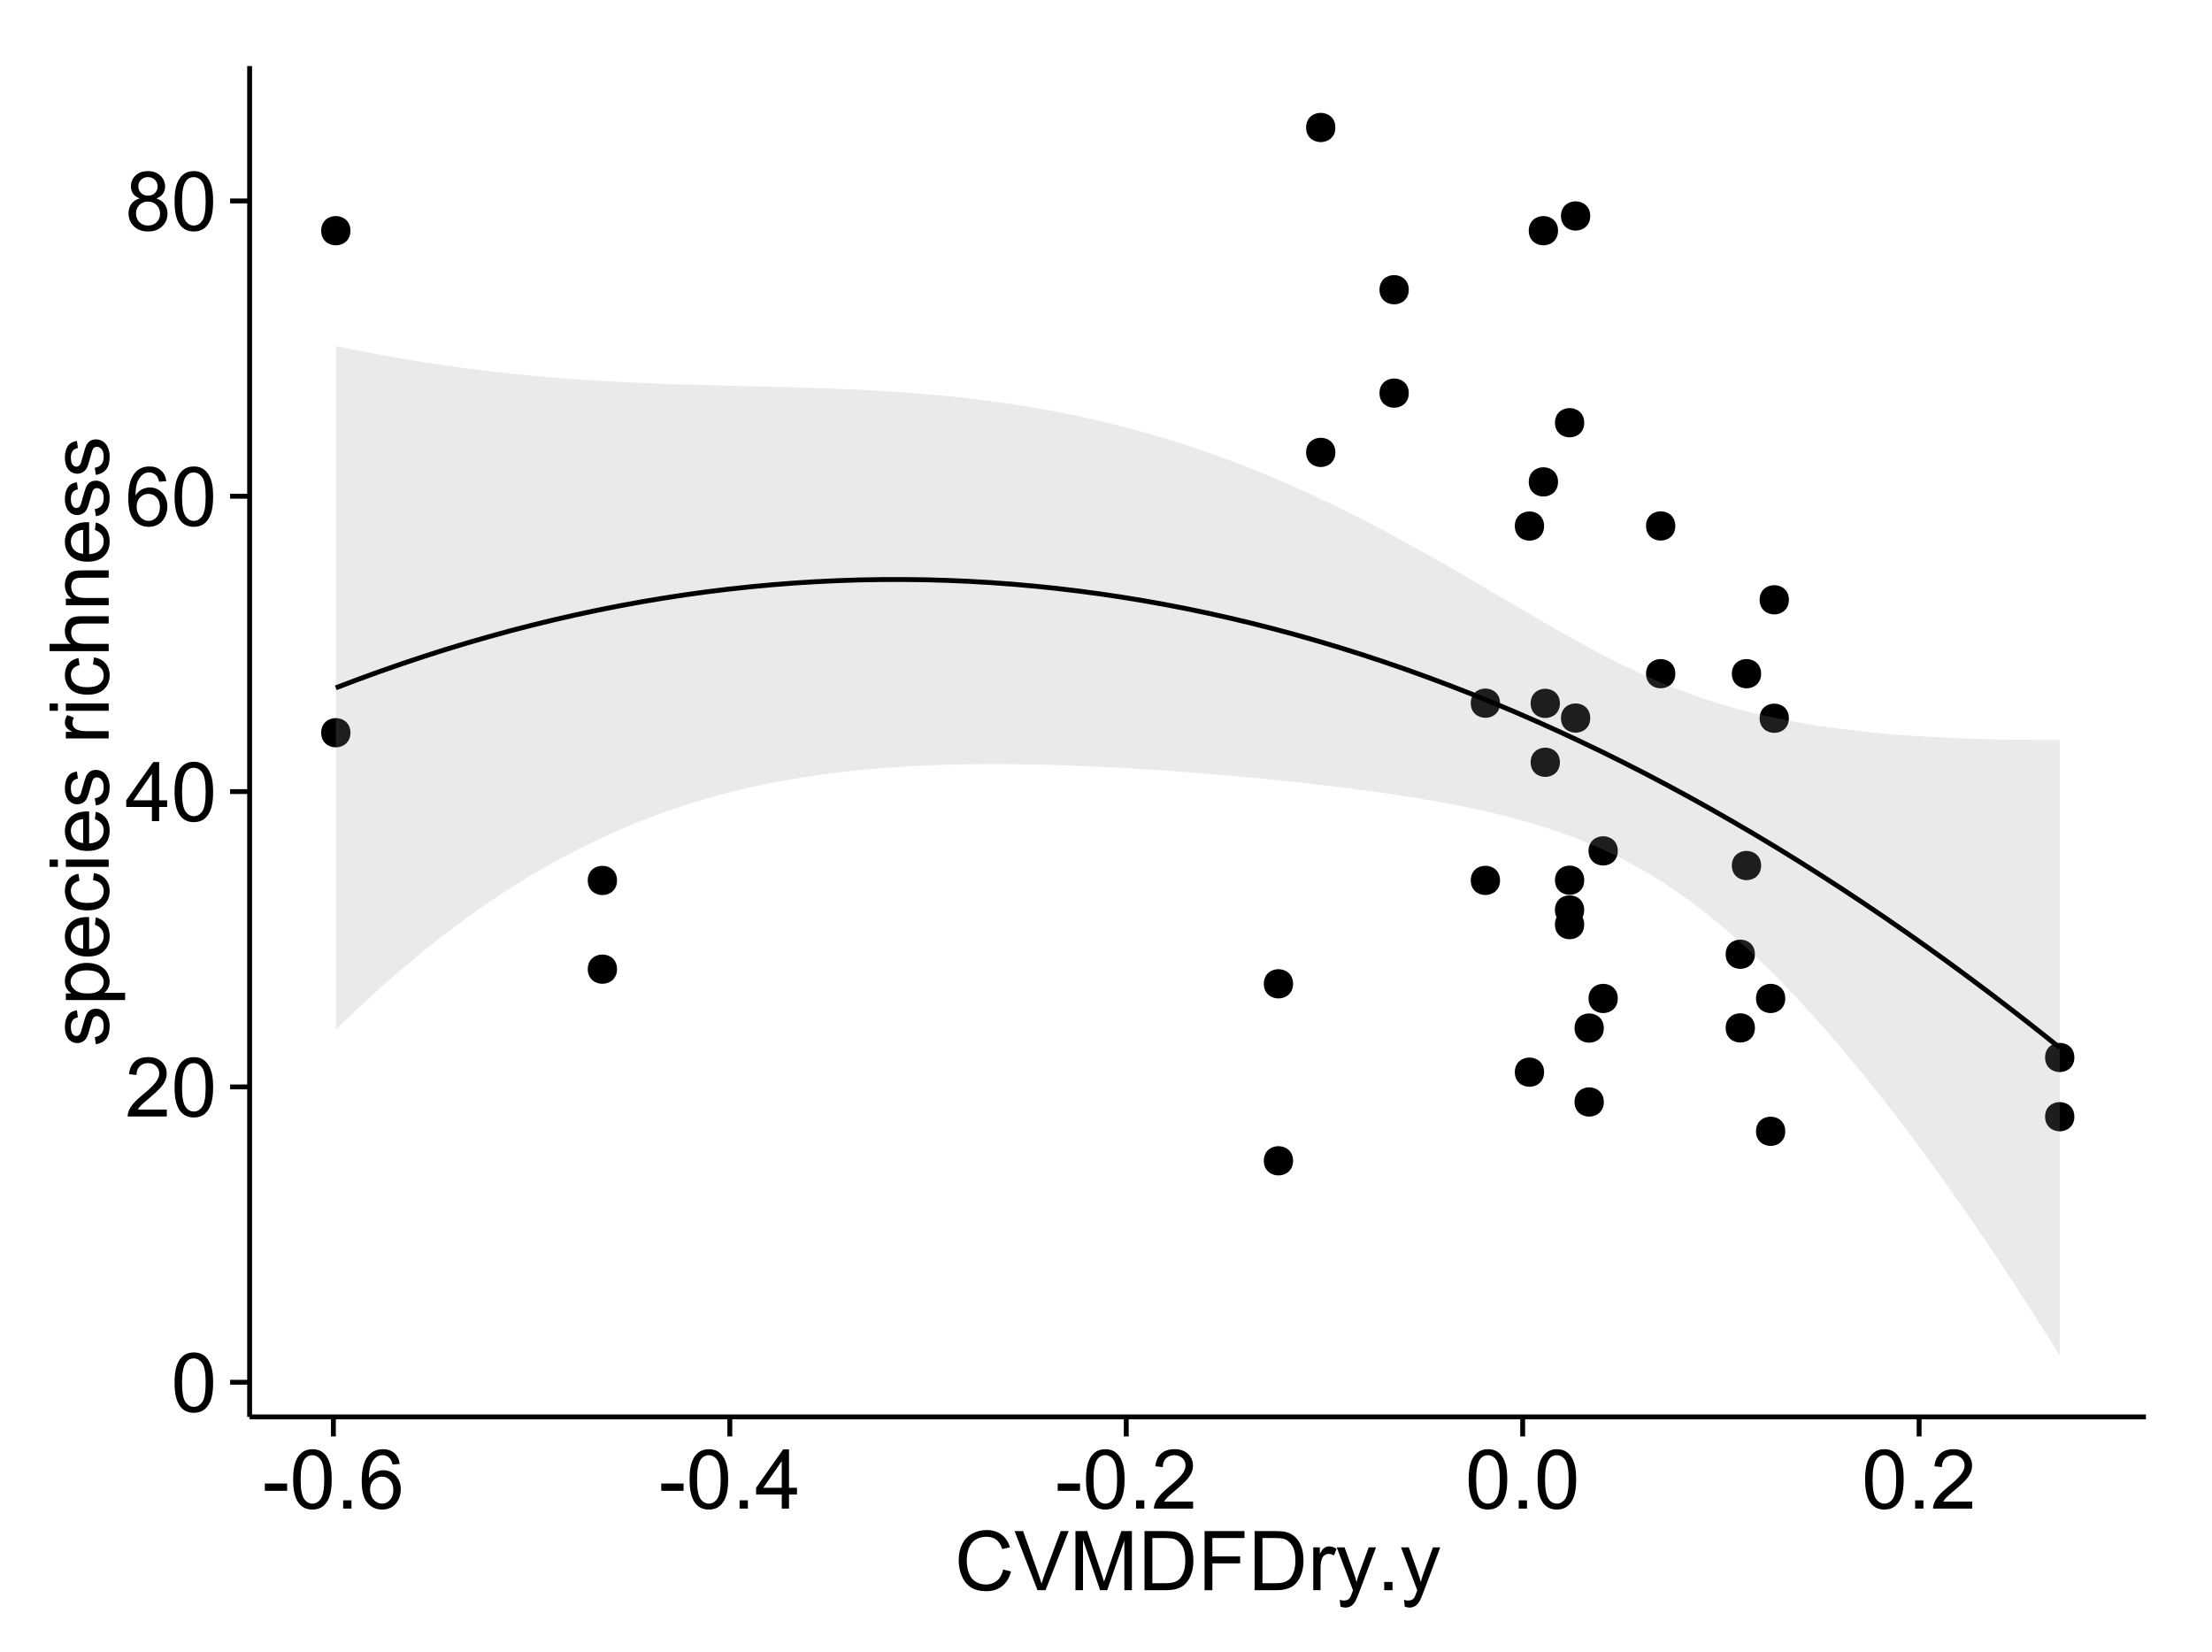 <?xml version="1.0" encoding="UTF-8"?>
<svg xmlns="http://www.w3.org/2000/svg" xmlns:xlink="http://www.w3.org/1999/xlink" width="482pt" height="360pt" viewBox="0 0 482 360" version="1.1">
<defs>
<g>
<symbol overflow="visible" id="glyph0-0">
<path style="stroke:none;" d="M 0.746 -6.355 C 0.742 -7.875 0.898 -9.102 1.215 -10.031 C 1.527 -10.961 1.996 -11.676 2.613 -12.18 C 3.23 -12.684 4.008 -12.938 4.949 -12.938 C 5.637 -12.938 6.242 -12.797 6.766 -12.52 C 7.285 -12.238 7.715 -11.836 8.059 -11.316 C 8.395 -10.789 8.664 -10.152 8.859 -9.398 C 9.051 -8.645 9.145 -7.629 9.148 -6.355 C 9.145 -4.84 8.992 -3.617 8.684 -2.691 C 8.371 -1.762 7.906 -1.047 7.289 -0.539 C 6.672 -0.035 5.891 0.215 4.949 0.219 C 3.703 0.215 2.727 -0.227 2.023 -1.117 C 1.168 -2.188 0.742 -3.934 0.746 -6.355 Z M 2.375 -6.355 C 2.371 -4.234 2.621 -2.824 3.117 -2.129 C 3.609 -1.426 4.219 -1.078 4.949 -1.082 C 5.672 -1.078 6.281 -1.43 6.781 -2.137 C 7.273 -2.836 7.523 -4.242 7.523 -6.355 C 7.523 -8.473 7.273 -9.883 6.781 -10.582 C 6.281 -11.277 5.664 -11.625 4.93 -11.629 C 4.199 -11.625 3.621 -11.316 3.191 -10.703 C 2.645 -9.918 2.371 -8.469 2.375 -6.355 Z M 2.375 -6.355 "/>
</symbol>
<symbol overflow="visible" id="glyph0-1">
<path style="stroke:none;" d="M 9.062 -1.52 L 9.062 0 L 0.547 0 C 0.531 -0.379 0.594 -0.742 0.73 -1.098 C 0.945 -1.676 1.293 -2.25 1.77 -2.812 C 2.246 -3.375 2.934 -4.023 3.84 -4.766 C 5.238 -5.906 6.188 -6.816 6.68 -7.492 C 7.172 -8.16 7.418 -8.793 7.418 -9.395 C 7.418 -10.02 7.191 -10.551 6.746 -10.98 C 6.293 -11.41 5.711 -11.625 4.992 -11.629 C 4.23 -11.625 3.621 -11.395 3.164 -10.941 C 2.703 -10.48 2.469 -9.848 2.469 -9.043 L 0.844 -9.211 C 0.953 -10.422 1.371 -11.344 2.102 -11.984 C 2.824 -12.617 3.801 -12.938 5.027 -12.938 C 6.262 -12.938 7.238 -12.594 7.961 -11.91 C 8.68 -11.223 9.039 -10.371 9.043 -9.359 C 9.039 -8.84 8.934 -8.336 8.727 -7.84 C 8.512 -7.34 8.164 -6.812 7.676 -6.266 C 7.188 -5.711 6.375 -4.957 5.238 -4 C 4.285 -3.199 3.676 -2.66 3.41 -2.379 C 3.141 -2.094 2.918 -1.805 2.742 -1.52 Z M 9.062 -1.52 "/>
</symbol>
<symbol overflow="visible" id="glyph0-2">
<path style="stroke:none;" d="M 5.82 0 L 5.82 -3.086 L 0.227 -3.086 L 0.227 -4.535 L 6.109 -12.883 L 7.398 -12.883 L 7.398 -4.535 L 9.141 -4.535 L 9.141 -3.086 L 7.398 -3.086 L 7.398 0 Z M 5.82 -4.535 L 5.82 -10.344 L 1.785 -4.535 Z M 5.82 -4.535 "/>
</symbol>
<symbol overflow="visible" id="glyph0-3">
<path style="stroke:none;" d="M 8.957 -9.73 L 7.383 -9.605 C 7.242 -10.223 7.043 -10.676 6.785 -10.961 C 6.355 -11.41 5.828 -11.637 5.203 -11.637 C 4.695 -11.637 4.25 -11.496 3.875 -11.215 C 3.375 -10.852 2.984 -10.32 2.695 -9.625 C 2.406 -8.926 2.258 -7.934 2.25 -6.645 C 2.629 -7.223 3.094 -7.652 3.645 -7.938 C 4.195 -8.215 4.773 -8.355 5.379 -8.359 C 6.434 -8.355 7.328 -7.969 8.07 -7.195 C 8.809 -6.418 9.18 -5.414 9.184 -4.184 C 9.18 -3.371 9.008 -2.617 8.66 -1.926 C 8.312 -1.23 7.832 -0.699 7.227 -0.332 C 6.613 0.035 5.922 0.215 5.148 0.219 C 3.828 0.215 2.754 -0.266 1.922 -1.234 C 1.09 -2.199 0.672 -3.797 0.676 -6.031 C 0.672 -8.516 1.133 -10.328 2.055 -11.461 C 2.855 -12.445 3.938 -12.938 5.301 -12.938 C 6.312 -12.938 7.141 -12.652 7.789 -12.086 C 8.434 -11.516 8.824 -10.73 8.957 -9.73 Z M 2.496 -4.176 C 2.496 -3.629 2.609 -3.105 2.844 -2.609 C 3.07 -2.109 3.395 -1.73 3.812 -1.473 C 4.227 -1.207 4.664 -1.078 5.125 -1.082 C 5.789 -1.078 6.363 -1.348 6.844 -1.891 C 7.324 -2.426 7.562 -3.156 7.566 -4.086 C 7.562 -4.973 7.328 -5.676 6.855 -6.191 C 6.379 -6.703 5.781 -6.961 5.062 -6.961 C 4.348 -6.961 3.738 -6.703 3.242 -6.191 C 2.742 -5.676 2.496 -5.004 2.496 -4.176 Z M 2.496 -4.176 "/>
</symbol>
<symbol overflow="visible" id="glyph0-4">
<path style="stroke:none;" d="M 3.18 -6.988 C 2.52 -7.227 2.035 -7.57 1.723 -8.016 C 1.406 -8.461 1.246 -8.992 1.25 -9.617 C 1.246 -10.551 1.582 -11.34 2.258 -11.98 C 2.93 -12.617 3.828 -12.938 4.949 -12.938 C 6.07 -12.938 6.977 -12.609 7.664 -11.957 C 8.348 -11.301 8.688 -10.504 8.691 -9.57 C 8.688 -8.969 8.531 -8.449 8.219 -8.012 C 7.902 -7.566 7.426 -7.227 6.793 -6.988 C 7.582 -6.727 8.184 -6.309 8.598 -5.738 C 9.008 -5.16 9.215 -4.477 9.219 -3.684 C 9.215 -2.578 8.828 -1.652 8.051 -0.906 C 7.27 -0.156 6.242 0.215 4.977 0.219 C 3.699 0.215 2.676 -0.156 1.898 -0.91 C 1.117 -1.66 0.727 -2.602 0.73 -3.727 C 0.727 -4.562 0.938 -5.262 1.367 -5.832 C 1.789 -6.395 2.395 -6.781 3.18 -6.988 Z M 2.867 -9.668 C 2.863 -9.059 3.059 -8.559 3.453 -8.172 C 3.844 -7.785 4.355 -7.594 4.984 -7.594 C 5.59 -7.594 6.09 -7.785 6.48 -8.168 C 6.871 -8.551 7.066 -9.02 7.066 -9.578 C 7.066 -10.156 6.863 -10.645 6.465 -11.043 C 6.059 -11.438 5.559 -11.637 4.965 -11.637 C 4.359 -11.637 3.859 -11.441 3.465 -11.055 C 3.062 -10.668 2.863 -10.207 2.867 -9.668 Z M 2.355 -3.719 C 2.355 -3.262 2.461 -2.824 2.676 -2.406 C 2.887 -1.98 3.203 -1.652 3.629 -1.426 C 4.047 -1.191 4.504 -1.078 4.992 -1.082 C 5.746 -1.078 6.367 -1.32 6.863 -1.809 C 7.352 -2.293 7.598 -2.91 7.602 -3.664 C 7.598 -4.422 7.344 -5.055 6.84 -5.555 C 6.332 -6.051 5.699 -6.297 4.938 -6.301 C 4.191 -6.297 3.574 -6.051 3.09 -5.562 C 2.598 -5.066 2.355 -4.453 2.355 -3.719 Z M 2.355 -3.719 "/>
</symbol>
<symbol overflow="visible" id="glyph0-5">
<path style="stroke:none;" d="M 0.57 -3.867 L 0.57 -5.457 L 5.43 -5.457 L 5.43 -3.867 Z M 0.57 -3.867 "/>
</symbol>
<symbol overflow="visible" id="glyph0-6">
<path style="stroke:none;" d="M 1.633 0 L 1.633 -1.801 L 3.438 -1.801 L 3.438 0 Z M 1.633 0 "/>
</symbol>
<symbol overflow="visible" id="glyph0-7">
<path style="stroke:none;" d="M 10.582 -4.516 L 12.289 -4.086 C 11.926 -2.68 11.281 -1.613 10.355 -0.883 C 9.426 -0.148 8.293 0.215 6.953 0.219 C 5.559 0.215 4.43 -0.062 3.562 -0.629 C 2.691 -1.191 2.027 -2.012 1.578 -3.086 C 1.121 -4.156 0.895 -5.309 0.898 -6.539 C 0.895 -7.879 1.152 -9.047 1.664 -10.047 C 2.176 -11.043 2.902 -11.801 3.852 -12.324 C 4.797 -12.84 5.84 -13.102 6.977 -13.105 C 8.266 -13.102 9.352 -12.773 10.23 -12.121 C 11.105 -11.461 11.715 -10.539 12.066 -9.352 L 10.391 -8.957 C 10.086 -9.891 9.652 -10.574 9.086 -11.004 C 8.516 -11.43 7.801 -11.641 6.945 -11.645 C 5.949 -11.641 5.121 -11.406 4.457 -10.934 C 3.789 -10.457 3.324 -9.816 3.059 -9.02 C 2.789 -8.215 2.652 -7.391 2.656 -6.547 C 2.652 -5.449 2.812 -4.496 3.133 -3.68 C 3.449 -2.859 3.945 -2.246 4.621 -1.844 C 5.293 -1.438 6.023 -1.234 6.812 -1.238 C 7.762 -1.234 8.57 -1.512 9.234 -2.062 C 9.898 -2.613 10.348 -3.43 10.582 -4.516 Z M 10.582 -4.516 "/>
</symbol>
<symbol overflow="visible" id="glyph0-8">
<path style="stroke:none;" d="M 5.07 0 L 0.078 -12.883 L 1.926 -12.883 L 5.273 -3.523 C 5.543 -2.77 5.766 -2.066 5.949 -1.414 C 6.145 -2.113 6.379 -2.816 6.645 -3.523 L 10.125 -12.883 L 11.867 -12.883 L 6.82 0 Z M 5.07 0 "/>
</symbol>
<symbol overflow="visible" id="glyph0-9">
<path style="stroke:none;" d="M 1.336 0 L 1.336 -12.883 L 3.902 -12.883 L 6.953 -3.762 C 7.23 -2.91 7.434 -2.273 7.566 -1.855 C 7.711 -2.32 7.941 -3.008 8.254 -3.922 L 11.336 -12.883 L 13.633 -12.883 L 13.633 0 L 11.988 0 L 11.988 -10.785 L 8.242 0 L 6.707 0 L 2.98 -10.969 L 2.98 0 Z M 1.336 0 "/>
</symbol>
<symbol overflow="visible" id="glyph0-10">
<path style="stroke:none;" d="M 1.391 0 L 1.391 -12.883 L 5.828 -12.883 C 6.824 -12.879 7.59 -12.816 8.121 -12.699 C 8.855 -12.527 9.484 -12.223 10.012 -11.777 C 10.688 -11.199 11.195 -10.465 11.535 -9.574 C 11.867 -8.68 12.035 -7.656 12.039 -6.512 C 12.035 -5.531 11.922 -4.664 11.695 -3.91 C 11.469 -3.152 11.176 -2.527 10.816 -2.035 C 10.457 -1.535 10.066 -1.145 9.645 -0.863 C 9.219 -0.574 8.703 -0.359 8.105 -0.219 C 7.504 -0.07 6.816 0 6.039 0 Z M 3.094 -1.52 L 5.844 -1.52 C 6.688 -1.516 7.355 -1.598 7.844 -1.758 C 8.324 -1.914 8.711 -2.137 9 -2.426 C 9.402 -2.828 9.715 -3.371 9.941 -4.055 C 10.164 -4.734 10.277 -5.562 10.281 -6.539 C 10.277 -7.887 10.055 -8.922 9.617 -9.645 C 9.172 -10.367 8.637 -10.852 8.008 -11.102 C 7.547 -11.273 6.812 -11.359 5.801 -11.363 L 3.094 -11.363 Z M 3.094 -1.52 "/>
</symbol>
<symbol overflow="visible" id="glyph0-11">
<path style="stroke:none;" d="M 1.477 0 L 1.477 -12.883 L 10.168 -12.883 L 10.168 -11.363 L 3.18 -11.363 L 3.18 -7.375 L 9.227 -7.375 L 9.227 -5.852 L 3.18 -5.852 L 3.18 0 Z M 1.477 0 "/>
</symbol>
<symbol overflow="visible" id="glyph0-12">
<path style="stroke:none;" d="M 1.168 0 L 1.168 -9.336 L 2.594 -9.336 L 2.594 -7.918 C 2.953 -8.578 3.289 -9.016 3.598 -9.23 C 3.906 -9.438 4.242 -9.543 4.613 -9.547 C 5.145 -9.543 5.688 -9.375 6.242 -9.035 L 5.695 -7.566 C 5.309 -7.793 4.922 -7.91 4.535 -7.91 C 4.188 -7.91 3.875 -7.805 3.602 -7.598 C 3.324 -7.387 3.129 -7.098 3.016 -6.734 C 2.836 -6.168 2.746 -5.555 2.75 -4.887 L 2.75 0 Z M 1.168 0 "/>
</symbol>
<symbol overflow="visible" id="glyph0-13">
<path style="stroke:none;" d="M 1.117 3.594 L 0.941 2.109 C 1.285 2.203 1.586 2.25 1.844 2.25 C 2.195 2.25 2.477 2.191 2.691 2.074 C 2.898 1.957 3.07 1.793 3.207 1.582 C 3.305 1.422 3.469 1.027 3.691 0.406 C 3.719 0.312 3.766 0.184 3.832 0.016 L 0.289 -9.336 L 1.996 -9.336 L 3.938 -3.93 C 4.188 -3.238 4.41 -2.516 4.613 -1.766 C 4.793 -2.488 5.012 -3.199 5.266 -3.895 L 7.258 -9.336 L 8.844 -9.336 L 5.289 0.156 C 4.906 1.18 4.609 1.887 4.402 2.277 C 4.117 2.797 3.797 3.18 3.434 3.422 C 3.07 3.664 2.637 3.785 2.137 3.789 C 1.828 3.785 1.488 3.719 1.117 3.594 Z M 1.117 3.594 "/>
</symbol>
<symbol overflow="visible" id="glyph1-0">
<path style="stroke:none;" d="M -2.785 -0.555 L -3.031 -2.117 C -2.402 -2.203 -1.922 -2.449 -1.59 -2.852 C -1.254 -3.25 -1.09 -3.812 -1.09 -4.535 C -1.09 -5.262 -1.234 -5.801 -1.531 -6.152 C -1.824 -6.504 -2.172 -6.68 -2.574 -6.68 C -2.926 -6.68 -3.207 -6.523 -3.418 -6.215 C -3.555 -5.996 -3.734 -5.457 -3.953 -4.598 C -4.246 -3.434 -4.5 -2.629 -4.715 -2.184 C -4.926 -1.734 -5.223 -1.395 -5.602 -1.164 C -5.98 -0.93 -6.398 -0.812 -6.855 -0.816 C -7.27 -0.812 -7.652 -0.91 -8.012 -1.102 C -8.363 -1.293 -8.66 -1.551 -8.895 -1.883 C -9.074 -2.125 -9.227 -2.461 -9.355 -2.887 C -9.48 -3.309 -9.543 -3.766 -9.547 -4.254 C -9.543 -4.984 -9.438 -5.625 -9.23 -6.184 C -9.016 -6.734 -8.73 -7.145 -8.371 -7.41 C -8.008 -7.672 -7.527 -7.852 -6.926 -7.953 L -6.715 -6.406 C -7.195 -6.332 -7.57 -6.129 -7.84 -5.797 C -8.105 -5.457 -8.238 -4.98 -8.242 -4.367 C -8.238 -3.637 -8.117 -3.121 -7.883 -2.812 C -7.641 -2.5 -7.359 -2.344 -7.039 -2.348 C -6.832 -2.344 -6.648 -2.406 -6.484 -2.539 C -6.312 -2.664 -6.172 -2.867 -6.062 -3.148 C -6.004 -3.301 -5.871 -3.766 -5.66 -4.543 C -5.359 -5.66 -5.113 -6.441 -4.926 -6.887 C -4.734 -7.324 -4.457 -7.672 -4.094 -7.926 C -3.73 -8.176 -3.281 -8.301 -2.742 -8.305 C -2.211 -8.301 -1.711 -8.148 -1.25 -7.844 C -0.781 -7.535 -0.422 -7.09 -0.172 -6.512 C 0.086 -5.926 0.211 -5.27 0.211 -4.543 C 0.211 -3.328 -0.039 -2.406 -0.543 -1.77 C -1.047 -1.133 -1.793 -0.727 -2.785 -0.555 Z M -2.785 -0.555 "/>
</symbol>
<symbol overflow="visible" id="glyph1-1">
<path style="stroke:none;" d="M 3.578 -1.188 L -9.336 -1.188 L -9.336 -2.629 L -8.121 -2.629 C -8.594 -2.965 -8.949 -3.348 -9.188 -3.777 C -9.426 -4.203 -9.543 -4.723 -9.547 -5.336 C -9.543 -6.129 -9.34 -6.832 -8.93 -7.445 C -8.516 -8.051 -7.934 -8.512 -7.191 -8.824 C -6.441 -9.133 -5.625 -9.285 -4.738 -9.289 C -3.781 -9.285 -2.922 -9.113 -2.156 -8.773 C -1.391 -8.43 -0.805 -7.934 -0.398 -7.281 C 0.008 -6.625 0.211 -5.938 0.211 -5.219 C 0.211 -4.691 0.102 -4.219 -0.121 -3.801 C -0.344 -3.379 -0.625 -3.035 -0.965 -2.77 L 3.578 -2.77 Z M -4.613 -2.621 C -3.41 -2.613 -2.523 -2.855 -1.949 -3.348 C -1.375 -3.832 -1.09 -4.422 -1.09 -5.117 C -1.09 -5.816 -1.387 -6.418 -1.98 -6.922 C -2.574 -7.418 -3.496 -7.668 -4.746 -7.672 C -5.934 -7.668 -6.824 -7.426 -7.418 -6.938 C -8.008 -6.449 -8.301 -5.863 -8.305 -5.188 C -8.301 -4.508 -7.988 -3.914 -7.359 -3.398 C -6.727 -2.879 -5.809 -2.617 -4.613 -2.621 Z M -4.613 -2.621 "/>
</symbol>
<symbol overflow="visible" id="glyph1-2">
<path style="stroke:none;" d="M -3.004 -7.578 L -2.805 -9.211 C -1.848 -8.953 -1.105 -8.473 -0.578 -7.777 C -0.051 -7.078 0.211 -6.188 0.211 -5.105 C 0.211 -3.738 -0.207 -2.656 -1.051 -1.859 C -1.887 -1.055 -3.066 -0.656 -4.586 -0.66 C -6.156 -0.656 -7.375 -1.059 -8.246 -1.871 C -9.109 -2.676 -9.543 -3.727 -9.547 -5.02 C -9.543 -6.266 -9.117 -7.285 -8.27 -8.078 C -7.418 -8.867 -6.223 -9.262 -4.684 -9.266 C -4.586 -9.262 -4.445 -9.258 -4.262 -9.254 L -4.262 -2.293 C -3.234 -2.348 -2.449 -2.641 -1.906 -3.164 C -1.359 -3.684 -1.09 -4.332 -1.09 -5.117 C -1.09 -5.691 -1.242 -6.188 -1.547 -6.598 C -1.852 -7.008 -2.336 -7.332 -3.004 -7.578 Z M -5.562 -2.383 L -5.562 -7.594 C -6.344 -7.523 -6.934 -7.324 -7.328 -6.996 C -7.934 -6.492 -8.238 -5.836 -8.242 -5.035 C -8.238 -4.305 -7.996 -3.695 -7.512 -3.203 C -7.027 -2.707 -6.375 -2.434 -5.562 -2.383 Z M -5.562 -2.383 "/>
</symbol>
<symbol overflow="visible" id="glyph1-3">
<path style="stroke:none;" d="M -3.418 -7.277 L -3.215 -8.832 C -2.141 -8.66 -1.301 -8.227 -0.699 -7.527 C -0.09 -6.824 0.211 -5.965 0.211 -4.949 C 0.211 -3.668 -0.203 -2.641 -1.039 -1.867 C -1.871 -1.09 -3.07 -0.703 -4.633 -0.703 C -5.637 -0.703 -6.52 -0.867 -7.277 -1.203 C -8.031 -1.535 -8.598 -2.047 -8.977 -2.73 C -9.355 -3.41 -9.543 -4.152 -9.547 -4.957 C -9.543 -5.969 -9.289 -6.797 -8.777 -7.441 C -8.262 -8.086 -7.531 -8.5 -6.59 -8.684 L -6.355 -7.145 C -6.98 -6.996 -7.453 -6.738 -7.77 -6.367 C -8.082 -5.992 -8.238 -5.543 -8.242 -5.02 C -8.238 -4.219 -7.953 -3.57 -7.387 -3.074 C -6.812 -2.574 -5.91 -2.324 -4.676 -2.328 C -3.422 -2.324 -2.508 -2.566 -1.941 -3.047 C -1.371 -3.527 -1.09 -4.152 -1.09 -4.93 C -1.09 -5.547 -1.277 -6.066 -1.66 -6.484 C -2.035 -6.898 -2.621 -7.164 -3.418 -7.277 Z M -3.418 -7.277 "/>
</symbol>
<symbol overflow="visible" id="glyph1-4">
<path style="stroke:none;" d="M -11.066 -1.195 L -12.883 -1.195 L -12.883 -2.777 L -11.066 -2.777 Z M 0 -1.195 L -9.336 -1.195 L -9.336 -2.777 L 0 -2.777 Z M 0 -1.195 "/>
</symbol>
<symbol overflow="visible" id="glyph1-5">
<path style="stroke:none;" d=""/>
</symbol>
<symbol overflow="visible" id="glyph1-6">
<path style="stroke:none;" d="M 0 -1.168 L -9.336 -1.168 L -9.336 -2.594 L -7.918 -2.594 C -8.578 -2.953 -9.016 -3.289 -9.23 -3.598 C -9.438 -3.906 -9.543 -4.242 -9.547 -4.613 C -9.543 -5.145 -9.375 -5.688 -9.035 -6.242 L -7.566 -5.695 C -7.793 -5.309 -7.91 -4.922 -7.91 -4.535 C -7.91 -4.188 -7.805 -3.875 -7.598 -3.602 C -7.387 -3.324 -7.098 -3.129 -6.734 -3.016 C -6.168 -2.836 -5.555 -2.746 -4.887 -2.75 L 0 -2.75 Z M 0 -1.168 "/>
</symbol>
<symbol overflow="visible" id="glyph1-7">
<path style="stroke:none;" d="M 0 -1.188 L -12.883 -1.188 L -12.883 -2.77 L -8.262 -2.77 C -9.117 -3.504 -9.543 -4.434 -9.547 -5.562 C -9.543 -6.25 -9.406 -6.852 -9.137 -7.363 C -8.859 -7.871 -8.484 -8.234 -8.004 -8.457 C -7.523 -8.676 -6.824 -8.789 -5.914 -8.789 L 0 -8.789 L 0 -7.207 L -5.914 -7.207 C -6.703 -7.207 -7.281 -7.035 -7.641 -6.691 C -8 -6.348 -8.18 -5.863 -8.184 -5.238 C -8.18 -4.77 -8.059 -4.328 -7.816 -3.914 C -7.574 -3.5 -7.242 -3.203 -6.828 -3.031 C -6.406 -2.852 -5.832 -2.766 -5.105 -2.77 L 0 -2.77 Z M 0 -1.188 "/>
</symbol>
<symbol overflow="visible" id="glyph1-8">
<path style="stroke:none;" d="M 0 -1.188 L -9.336 -1.188 L -9.336 -2.609 L -8.008 -2.609 C -9.031 -3.293 -9.543 -4.285 -9.547 -5.582 C -9.543 -6.141 -9.441 -6.656 -9.242 -7.133 C -9.035 -7.602 -8.77 -7.957 -8.445 -8.191 C -8.113 -8.426 -7.727 -8.59 -7.277 -8.684 C -6.98 -8.742 -6.465 -8.77 -5.738 -8.773 L 0 -8.773 L 0 -7.188 L -5.68 -7.188 C -6.32 -7.184 -6.801 -7.121 -7.121 -7.004 C -7.438 -6.879 -7.695 -6.66 -7.887 -6.348 C -8.074 -6.031 -8.168 -5.664 -8.172 -5.246 C -8.168 -4.57 -7.953 -3.992 -7.531 -3.504 C -7.102 -3.012 -6.293 -2.766 -5.098 -2.77 L 0 -2.77 Z M 0 -1.188 "/>
</symbol>
</g>
<clipPath id="clip1">
  <path d="M 54.395 14.398 L 468.602 14.398 L 468.602 309.734 L 54.395 309.734 Z M 54.395 14.398 "/>
</clipPath>
</defs>
<g id="surface276">
<rect x="0" y="0" width="482" height="360" style="fill:rgb(100%,100%,100%);fill-opacity:1;stroke:none;"/>
<rect x="0" y="0" width="482" height="360" style="fill:rgb(100%,100%,100%);fill-opacity:1;stroke:none;"/>
<path style="fill:none;stroke-width:1.063;stroke-linecap:round;stroke-linejoin:round;stroke:rgb(100%,100%,100%);stroke-opacity:1;stroke-miterlimit:10;" d="M 0 360 L 482 360 L 482 0 L 0 0 Z M 0 360 "/>
<g clip-path="url(#clip1)" clip-rule="nonzero">
<path style=" stroke:none;fill-rule:nonzero;fill:rgb(100%,100%,100%);fill-opacity:1;" d="M 54.395 308.734 L 467.602 308.734 L 467.602 14.398 L 54.395 14.398 Z M 54.395 308.734 "/>
<path style=" stroke:none;fill-rule:nonzero;fill:rgb(0%,0%,0%);fill-opacity:1;" d="M 345.453 156.461 C 345.453 159.297 341.199 159.297 341.199 156.461 C 341.199 153.625 345.453 153.625 345.453 156.461 "/>
<path style=" stroke:none;fill-rule:nonzero;fill:rgb(0%,0%,0%);fill-opacity:1;" d="M 382.691 188.594 C 382.691 191.43 378.441 191.43 378.441 188.594 C 378.441 185.762 382.691 185.762 382.691 188.594 "/>
<path style=" stroke:none;fill-rule:nonzero;fill:rgb(0%,0%,0%);fill-opacity:1;" d="M 335.398 233.617 C 335.398 236.449 331.145 236.449 331.145 233.617 C 331.145 230.781 335.398 230.781 335.398 233.617 "/>
<path style=" stroke:none;fill-rule:nonzero;fill:rgb(0%,0%,0%);fill-opacity:1;" d="M 382.691 146.793 C 382.691 149.625 378.441 149.625 378.441 146.793 C 378.441 143.957 382.691 143.957 382.691 146.793 "/>
<path style=" stroke:none;fill-rule:nonzero;fill:rgb(0%,0%,0%);fill-opacity:1;" d="M 338.434 105.004 C 338.434 107.84 334.184 107.84 334.184 105.004 C 334.184 102.168 338.434 102.168 338.434 105.004 "/>
<path style=" stroke:none;fill-rule:nonzero;fill:rgb(0%,0%,0%);fill-opacity:1;" d="M 75.301 159.656 C 75.301 162.488 71.051 162.488 71.051 159.656 C 71.051 156.82 75.301 156.82 75.301 159.656 "/>
<path style=" stroke:none;fill-rule:nonzero;fill:rgb(0%,0%,0%);fill-opacity:1;" d="M 75.301 50.266 C 75.301 53.102 71.051 53.102 71.051 50.266 C 71.051 47.434 75.301 47.434 75.301 50.266 "/>
<path style=" stroke:none;fill-rule:nonzero;fill:rgb(0%,0%,0%);fill-opacity:1;" d="M 344.148 92.105 C 344.148 94.941 339.895 94.941 339.895 92.105 C 339.895 89.273 344.148 89.273 344.148 92.105 "/>
<path style=" stroke:none;fill-rule:nonzero;fill:rgb(0%,0%,0%);fill-opacity:1;" d="M 344.148 191.793 C 344.148 194.625 339.895 194.625 339.895 191.793 C 339.895 188.957 344.148 188.957 344.148 191.793 "/>
<path style=" stroke:none;fill-rule:nonzero;fill:rgb(0%,0%,0%);fill-opacity:1;" d="M 344.137 198.273 C 344.137 201.109 339.883 201.109 339.883 198.273 C 339.883 195.438 344.137 195.438 344.137 198.273 "/>
<path style=" stroke:none;fill-rule:nonzero;fill:rgb(0%,0%,0%);fill-opacity:1;" d="M 363.992 114.598 C 363.992 117.434 359.742 117.434 359.742 114.598 C 359.742 111.766 363.992 111.766 363.992 114.598 "/>
<path style=" stroke:none;fill-rule:nonzero;fill:rgb(0%,0%,0%);fill-opacity:1;" d="M 363.992 146.789 C 363.992 149.625 359.742 149.625 359.742 146.789 C 359.742 143.957 363.992 143.957 363.992 146.789 "/>
<path style=" stroke:none;fill-rule:nonzero;fill:rgb(0%,0%,0%);fill-opacity:1;" d="M 388.742 156.496 C 388.742 159.332 384.488 159.332 384.488 156.496 C 384.488 153.664 388.742 153.664 388.742 156.496 "/>
<path style=" stroke:none;fill-rule:nonzero;fill:rgb(0%,0%,0%);fill-opacity:1;" d="M 305.91 85.656 C 305.91 88.492 301.656 88.492 301.656 85.656 C 301.656 82.82 305.91 82.82 305.91 85.656 "/>
<path style=" stroke:none;fill-rule:nonzero;fill:rgb(0%,0%,0%);fill-opacity:1;" d="M 305.91 63.129 C 305.91 65.965 301.656 65.965 301.656 63.129 C 301.656 60.293 305.91 60.293 305.91 63.129 "/>
<path style=" stroke:none;fill-rule:nonzero;fill:rgb(0%,0%,0%);fill-opacity:1;" d="M 133.391 191.844 C 133.391 194.676 129.141 194.676 129.141 191.844 C 129.141 189.008 133.391 189.008 133.391 191.844 "/>
<path style=" stroke:none;fill-rule:nonzero;fill:rgb(0%,0%,0%);fill-opacity:1;" d="M 133.391 211.172 C 133.391 214.008 129.141 214.008 129.141 211.172 C 129.141 208.336 133.391 208.336 133.391 211.172 "/>
<path style=" stroke:none;fill-rule:nonzero;fill:rgb(0%,0%,0%);fill-opacity:1;" d="M 338.434 50.266 C 338.434 53.098 334.184 53.098 334.184 50.266 C 334.184 47.43 338.434 47.43 338.434 50.266 "/>
<path style=" stroke:none;fill-rule:nonzero;fill:rgb(0%,0%,0%);fill-opacity:1;" d="M 388.742 130.688 C 388.742 133.523 384.488 133.523 384.488 130.688 C 384.488 127.855 388.742 127.855 388.742 130.688 "/>
<path style=" stroke:none;fill-rule:nonzero;fill:rgb(0%,0%,0%);fill-opacity:1;" d="M 344.137 201.465 C 344.137 204.301 339.883 204.301 339.883 201.465 C 339.883 198.629 344.137 198.629 344.137 201.465 "/>
<path style=" stroke:none;fill-rule:nonzero;fill:rgb(0%,0%,0%);fill-opacity:1;" d="M 335.398 114.621 C 335.398 117.457 331.145 117.457 331.145 114.621 C 331.145 111.789 335.398 111.789 335.398 114.621 "/>
<path style=" stroke:none;fill-rule:nonzero;fill:rgb(0%,0%,0%);fill-opacity:1;" d="M 345.453 47.059 C 345.453 49.891 341.199 49.891 341.199 47.059 C 341.199 44.223 345.453 44.223 345.453 47.059 "/>
<path style=" stroke:none;fill-rule:nonzero;fill:rgb(0%,0%,0%);fill-opacity:1;" d="M 280.699 214.367 C 280.699 217.199 276.449 217.199 276.449 214.367 C 276.449 211.531 280.699 211.531 280.699 214.367 "/>
<path style=" stroke:none;fill-rule:nonzero;fill:rgb(0%,0%,0%);fill-opacity:1;" d="M 280.699 252.926 C 280.699 255.762 276.449 255.762 276.449 252.926 C 276.449 250.09 280.699 250.09 280.699 252.926 "/>
<path style=" stroke:none;fill-rule:nonzero;fill:rgb(0%,0%,0%);fill-opacity:1;" d="M 289.918 27.777 C 289.918 30.613 285.664 30.613 285.664 27.777 C 285.664 24.945 289.918 24.945 289.918 27.777 "/>
<path style=" stroke:none;fill-rule:nonzero;fill:rgb(0%,0%,0%);fill-opacity:1;" d="M 289.918 98.574 C 289.918 101.406 285.664 101.406 285.664 98.574 C 285.664 95.738 289.918 95.738 289.918 98.574 "/>
<path style=" stroke:none;fill-rule:nonzero;fill:rgb(0%,0%,0%);fill-opacity:1;" d="M 381.34 207.922 C 381.34 210.754 377.086 210.754 377.086 207.922 C 377.086 205.086 381.34 205.086 381.34 207.922 "/>
<path style=" stroke:none;fill-rule:nonzero;fill:rgb(0%,0%,0%);fill-opacity:1;" d="M 381.34 223.973 C 381.34 226.809 377.086 226.809 377.086 223.973 C 377.086 221.141 381.34 221.141 381.34 223.973 "/>
<path style=" stroke:none;fill-rule:nonzero;fill:rgb(0%,0%,0%);fill-opacity:1;" d="M 351.461 185.402 C 351.461 188.238 347.211 188.238 347.211 185.402 C 347.211 182.566 351.461 182.566 351.461 185.402 "/>
<path style=" stroke:none;fill-rule:nonzero;fill:rgb(0%,0%,0%);fill-opacity:1;" d="M 351.461 217.555 C 351.461 220.391 347.211 220.391 347.211 217.555 C 347.211 214.719 351.461 214.719 351.461 217.555 "/>
<path style=" stroke:none;fill-rule:nonzero;fill:rgb(0%,0%,0%);fill-opacity:1;" d="M 325.797 153.215 C 325.797 156.051 321.547 156.051 321.547 153.215 C 321.547 150.383 325.797 150.383 325.797 153.215 "/>
<path style=" stroke:none;fill-rule:nonzero;fill:rgb(0%,0%,0%);fill-opacity:1;" d="M 325.797 191.832 C 325.797 194.668 321.547 194.668 321.547 191.832 C 321.547 188.996 325.797 188.996 325.797 191.832 "/>
<path style=" stroke:none;fill-rule:nonzero;fill:rgb(0%,0%,0%);fill-opacity:1;" d="M 387.949 217.551 C 387.949 220.387 383.699 220.387 383.699 217.551 C 383.699 214.719 387.949 214.719 387.949 217.551 "/>
<path style=" stroke:none;fill-rule:nonzero;fill:rgb(0%,0%,0%);fill-opacity:1;" d="M 387.949 246.5 C 387.949 249.332 383.699 249.332 383.699 246.5 C 383.699 243.664 387.949 243.664 387.949 246.5 "/>
<path style=" stroke:none;fill-rule:nonzero;fill:rgb(0%,0%,0%);fill-opacity:1;" d="M 338.844 153.258 C 338.844 156.094 334.594 156.094 334.594 153.258 C 334.594 150.426 338.844 150.426 338.844 153.258 "/>
<path style=" stroke:none;fill-rule:nonzero;fill:rgb(0%,0%,0%);fill-opacity:1;" d="M 338.844 166.094 C 338.844 168.93 334.594 168.93 334.594 166.094 C 334.594 163.262 338.844 163.262 338.844 166.094 "/>
<path style=" stroke:none;fill-rule:nonzero;fill:rgb(0%,0%,0%);fill-opacity:1;" d="M 348.41 224.012 C 348.41 226.844 344.156 226.844 344.156 224.012 C 344.156 221.176 348.41 221.176 348.41 224.012 "/>
<path style=" stroke:none;fill-rule:nonzero;fill:rgb(0%,0%,0%);fill-opacity:1;" d="M 348.41 240.113 C 348.41 242.945 344.156 242.945 344.156 240.113 C 344.156 237.277 348.41 237.277 348.41 240.113 "/>
<path style=" stroke:none;fill-rule:nonzero;fill:rgb(0%,0%,0%);fill-opacity:1;" d="M 450.945 230.41 C 450.945 233.246 446.691 233.246 446.691 230.41 C 446.691 227.574 450.945 227.574 450.945 230.41 "/>
<path style=" stroke:none;fill-rule:nonzero;fill:rgb(0%,0%,0%);fill-opacity:1;" d="M 450.945 243.324 C 450.945 246.156 446.691 246.156 446.691 243.324 C 446.691 240.488 450.945 240.488 450.945 243.324 "/>
<path style=" stroke:none;fill-rule:nonzero;fill:rgb(0%,0%,0%);fill-opacity:1;" d="M 346.516 156.461 C 346.516 160.711 340.137 160.711 340.137 156.461 C 340.137 152.207 346.516 152.207 346.516 156.461 "/>
<path style=" stroke:none;fill-rule:nonzero;fill:rgb(0%,0%,0%);fill-opacity:1;" d="M 383.754 188.594 C 383.754 192.848 377.375 192.848 377.375 188.594 C 377.375 184.344 383.754 184.344 383.754 188.594 "/>
<path style=" stroke:none;fill-rule:nonzero;fill:rgb(0%,0%,0%);fill-opacity:1;" d="M 336.461 233.617 C 336.461 237.867 330.082 237.867 330.082 233.617 C 330.082 229.363 336.461 229.363 336.461 233.617 "/>
<path style=" stroke:none;fill-rule:nonzero;fill:rgb(0%,0%,0%);fill-opacity:1;" d="M 383.754 146.793 C 383.754 151.043 377.375 151.043 377.375 146.793 C 377.375 142.539 383.754 142.539 383.754 146.793 "/>
<path style=" stroke:none;fill-rule:nonzero;fill:rgb(0%,0%,0%);fill-opacity:1;" d="M 339.5 105.004 C 339.5 109.254 333.121 109.254 333.121 105.004 C 333.121 100.75 339.5 100.75 339.5 105.004 "/>
<path style=" stroke:none;fill-rule:nonzero;fill:rgb(0%,0%,0%);fill-opacity:1;" d="M 76.363 159.656 C 76.363 163.906 69.984 163.906 69.984 159.656 C 69.984 155.402 76.363 155.402 76.363 159.656 "/>
<path style=" stroke:none;fill-rule:nonzero;fill:rgb(0%,0%,0%);fill-opacity:1;" d="M 76.363 50.266 C 76.363 54.52 69.984 54.52 69.984 50.266 C 69.984 46.016 76.363 46.016 76.363 50.266 "/>
<path style=" stroke:none;fill-rule:nonzero;fill:rgb(0%,0%,0%);fill-opacity:1;" d="M 345.211 92.105 C 345.211 96.359 338.832 96.359 338.832 92.105 C 338.832 87.855 345.211 87.855 345.211 92.105 "/>
<path style=" stroke:none;fill-rule:nonzero;fill:rgb(0%,0%,0%);fill-opacity:1;" d="M 345.211 191.793 C 345.211 196.043 338.832 196.043 338.832 191.793 C 338.832 187.539 345.211 187.539 345.211 191.793 "/>
<path style=" stroke:none;fill-rule:nonzero;fill:rgb(0%,0%,0%);fill-opacity:1;" d="M 345.199 198.273 C 345.199 202.527 338.82 202.527 338.82 198.273 C 338.82 194.023 345.199 194.023 345.199 198.273 "/>
<path style=" stroke:none;fill-rule:nonzero;fill:rgb(0%,0%,0%);fill-opacity:1;" d="M 365.055 114.598 C 365.055 118.852 358.676 118.852 358.676 114.598 C 358.676 110.348 365.055 110.348 365.055 114.598 "/>
<path style=" stroke:none;fill-rule:nonzero;fill:rgb(0%,0%,0%);fill-opacity:1;" d="M 365.055 146.789 C 365.055 151.043 358.676 151.043 358.676 146.789 C 358.676 142.539 365.055 142.539 365.055 146.789 "/>
<path style=" stroke:none;fill-rule:nonzero;fill:rgb(0%,0%,0%);fill-opacity:1;" d="M 389.805 156.496 C 389.805 160.75 383.426 160.75 383.426 156.496 C 383.426 152.246 389.805 152.246 389.805 156.496 "/>
<path style=" stroke:none;fill-rule:nonzero;fill:rgb(0%,0%,0%);fill-opacity:1;" d="M 306.973 85.656 C 306.973 89.91 300.594 89.91 300.594 85.656 C 300.594 81.406 306.973 81.406 306.973 85.656 "/>
<path style=" stroke:none;fill-rule:nonzero;fill:rgb(0%,0%,0%);fill-opacity:1;" d="M 306.973 63.129 C 306.973 67.379 300.594 67.379 300.594 63.129 C 300.594 58.875 306.973 58.875 306.973 63.129 "/>
<path style=" stroke:none;fill-rule:nonzero;fill:rgb(0%,0%,0%);fill-opacity:1;" d="M 134.453 191.844 C 134.453 196.094 128.074 196.094 128.074 191.844 C 128.074 187.59 134.453 187.59 134.453 191.844 "/>
<path style=" stroke:none;fill-rule:nonzero;fill:rgb(0%,0%,0%);fill-opacity:1;" d="M 134.453 211.172 C 134.453 215.426 128.074 215.426 128.074 211.172 C 128.074 206.922 134.453 206.922 134.453 211.172 "/>
<path style=" stroke:none;fill-rule:nonzero;fill:rgb(0%,0%,0%);fill-opacity:1;" d="M 339.5 50.266 C 339.5 54.516 333.121 54.516 333.121 50.266 C 333.121 46.012 339.5 46.012 339.5 50.266 "/>
<path style=" stroke:none;fill-rule:nonzero;fill:rgb(0%,0%,0%);fill-opacity:1;" d="M 389.805 130.688 C 389.805 134.941 383.426 134.941 383.426 130.688 C 383.426 126.438 389.805 126.438 389.805 130.688 "/>
<path style=" stroke:none;fill-rule:nonzero;fill:rgb(0%,0%,0%);fill-opacity:1;" d="M 345.199 201.465 C 345.199 205.715 338.82 205.715 338.82 201.465 C 338.82 197.211 345.199 197.211 345.199 201.465 "/>
<path style=" stroke:none;fill-rule:nonzero;fill:rgb(0%,0%,0%);fill-opacity:1;" d="M 336.461 114.621 C 336.461 118.875 330.082 118.875 330.082 114.621 C 330.082 110.371 336.461 110.371 336.461 114.621 "/>
<path style=" stroke:none;fill-rule:nonzero;fill:rgb(0%,0%,0%);fill-opacity:1;" d="M 346.516 47.059 C 346.516 51.309 340.137 51.309 340.137 47.059 C 340.137 42.805 346.516 42.805 346.516 47.059 "/>
<path style=" stroke:none;fill-rule:nonzero;fill:rgb(0%,0%,0%);fill-opacity:1;" d="M 281.766 214.367 C 281.766 218.617 275.387 218.617 275.387 214.367 C 275.387 210.113 281.766 210.113 281.766 214.367 "/>
<path style=" stroke:none;fill-rule:nonzero;fill:rgb(0%,0%,0%);fill-opacity:1;" d="M 281.766 252.926 C 281.766 257.18 275.387 257.18 275.387 252.926 C 275.387 248.676 281.766 248.676 281.766 252.926 "/>
<path style=" stroke:none;fill-rule:nonzero;fill:rgb(0%,0%,0%);fill-opacity:1;" d="M 290.98 27.777 C 290.98 32.031 284.602 32.031 284.602 27.777 C 284.602 23.527 290.98 23.527 290.98 27.777 "/>
<path style=" stroke:none;fill-rule:nonzero;fill:rgb(0%,0%,0%);fill-opacity:1;" d="M 290.98 98.574 C 290.98 102.824 284.602 102.824 284.602 98.574 C 284.602 94.32 290.98 94.32 290.98 98.574 "/>
<path style=" stroke:none;fill-rule:nonzero;fill:rgb(0%,0%,0%);fill-opacity:1;" d="M 382.402 207.922 C 382.402 212.172 376.023 212.172 376.023 207.922 C 376.023 203.668 382.402 203.668 382.402 207.922 "/>
<path style=" stroke:none;fill-rule:nonzero;fill:rgb(0%,0%,0%);fill-opacity:1;" d="M 382.402 223.973 C 382.402 228.227 376.023 228.227 376.023 223.973 C 376.023 219.723 382.402 219.723 382.402 223.973 "/>
<path style=" stroke:none;fill-rule:nonzero;fill:rgb(0%,0%,0%);fill-opacity:1;" d="M 352.523 185.402 C 352.523 189.652 346.145 189.652 346.145 185.402 C 346.145 181.148 352.523 181.148 352.523 185.402 "/>
<path style=" stroke:none;fill-rule:nonzero;fill:rgb(0%,0%,0%);fill-opacity:1;" d="M 352.523 217.555 C 352.523 221.809 346.145 221.809 346.145 217.555 C 346.145 213.305 352.523 213.305 352.523 217.555 "/>
<path style=" stroke:none;fill-rule:nonzero;fill:rgb(0%,0%,0%);fill-opacity:1;" d="M 326.863 153.215 C 326.863 157.469 320.484 157.469 320.484 153.215 C 320.484 148.965 326.863 148.965 326.863 153.215 "/>
<path style=" stroke:none;fill-rule:nonzero;fill:rgb(0%,0%,0%);fill-opacity:1;" d="M 326.863 191.832 C 326.863 196.082 320.484 196.082 320.484 191.832 C 320.484 187.578 326.863 187.578 326.863 191.832 "/>
<path style=" stroke:none;fill-rule:nonzero;fill:rgb(0%,0%,0%);fill-opacity:1;" d="M 389.012 217.551 C 389.012 221.805 382.637 221.805 382.637 217.551 C 382.637 213.301 389.012 213.301 389.012 217.551 "/>
<path style=" stroke:none;fill-rule:nonzero;fill:rgb(0%,0%,0%);fill-opacity:1;" d="M 389.012 246.5 C 389.012 250.75 382.637 250.75 382.637 246.5 C 382.637 242.246 389.012 242.246 389.012 246.5 "/>
<path style=" stroke:none;fill-rule:nonzero;fill:rgb(0%,0%,0%);fill-opacity:1;" d="M 339.906 153.258 C 339.906 157.512 333.531 157.512 333.531 153.258 C 333.531 149.008 339.906 149.008 339.906 153.258 "/>
<path style=" stroke:none;fill-rule:nonzero;fill:rgb(0%,0%,0%);fill-opacity:1;" d="M 339.906 166.094 C 339.906 170.348 333.531 170.348 333.531 166.094 C 333.531 161.844 339.906 161.844 339.906 166.094 "/>
<path style=" stroke:none;fill-rule:nonzero;fill:rgb(0%,0%,0%);fill-opacity:1;" d="M 349.473 224.012 C 349.473 228.262 343.094 228.262 343.094 224.012 C 343.094 219.758 349.473 219.758 349.473 224.012 "/>
<path style=" stroke:none;fill-rule:nonzero;fill:rgb(0%,0%,0%);fill-opacity:1;" d="M 349.473 240.113 C 349.473 244.363 343.094 244.363 343.094 240.113 C 343.094 235.859 349.473 235.859 349.473 240.113 "/>
<path style=" stroke:none;fill-rule:nonzero;fill:rgb(0%,0%,0%);fill-opacity:1;" d="M 452.008 230.41 C 452.008 234.664 445.629 234.664 445.629 230.41 C 445.629 226.16 452.008 226.16 452.008 230.41 "/>
<path style=" stroke:none;fill-rule:nonzero;fill:rgb(0%,0%,0%);fill-opacity:1;" d="M 452.008 243.324 C 452.008 247.574 445.629 247.574 445.629 243.324 C 445.629 239.07 452.008 239.07 452.008 243.324 "/>
<path style=" stroke:none;fill-rule:nonzero;fill:rgb(60%,60%,60%);fill-opacity:0.2;" d="M 73.176 75.414 L 77.93 76.375 L 82.684 77.277 L 87.441 78.117 L 92.195 78.895 L 96.949 79.613 L 101.703 80.27 L 106.461 80.863 L 111.215 81.395 L 115.969 81.867 L 120.727 82.285 L 125.48 82.645 L 130.234 82.953 L 134.988 83.219 L 139.746 83.441 L 144.5 83.625 L 149.254 83.781 L 154.008 83.918 L 158.766 84.039 L 163.52 84.152 L 168.273 84.27 L 173.031 84.398 L 177.785 84.543 L 182.539 84.719 L 187.293 84.93 L 192.051 85.188 L 196.805 85.496 L 201.559 85.863 L 206.312 86.301 L 211.07 86.809 L 215.824 87.398 L 220.578 88.07 L 225.336 88.836 L 230.09 89.695 L 234.844 90.652 L 239.598 91.715 L 244.355 92.883 L 249.109 94.156 L 253.863 95.543 L 258.617 97.043 L 263.375 98.652 L 268.129 100.379 L 272.883 102.219 L 277.641 104.172 L 282.395 106.234 L 287.148 108.41 L 291.902 110.688 L 296.66 113.07 L 301.414 115.547 L 306.168 118.109 L 310.922 120.754 L 315.68 123.461 L 320.434 126.223 L 325.188 129.016 L 329.945 131.82 L 334.699 134.613 L 339.453 137.355 L 344.207 140.023 L 348.965 142.582 L 353.719 144.992 L 358.473 147.234 L 363.227 149.277 L 367.984 151.117 L 372.738 152.746 L 377.492 154.176 L 382.25 155.418 L 387.004 156.484 L 391.758 157.402 L 396.512 158.184 L 401.27 158.844 L 406.023 159.398 L 410.777 159.859 L 415.531 160.238 L 420.289 160.547 L 425.043 160.789 L 429.797 160.973 L 434.555 161.102 L 439.309 161.18 L 444.062 161.215 L 448.816 161.207 L 448.816 295.355 L 444.062 287.77 L 439.309 280.367 L 434.555 273.156 L 429.797 266.137 L 425.043 259.316 L 420.289 252.695 L 415.531 246.285 L 410.777 240.09 L 406.023 234.121 L 401.27 228.391 L 396.512 222.906 L 391.758 217.684 L 387.004 212.742 L 382.25 208.098 L 377.492 203.77 L 372.738 199.77 L 367.984 196.117 L 363.227 192.816 L 358.473 189.863 L 353.719 187.246 L 348.965 184.949 L 344.207 182.941 L 339.453 181.184 L 334.699 179.652 L 329.945 178.305 L 325.188 177.117 L 320.434 176.062 L 315.68 175.113 L 310.922 174.262 L 306.168 173.484 L 301.414 172.773 L 296.66 172.117 L 291.902 171.508 L 287.148 170.945 L 282.395 170.414 L 277.641 169.922 L 272.883 169.457 L 268.129 169.023 L 263.375 168.621 L 258.617 168.25 L 253.863 167.906 L 249.109 167.594 L 244.355 167.312 L 239.598 167.07 L 234.844 166.863 L 230.09 166.695 L 225.336 166.574 L 220.578 166.504 L 215.824 166.48 L 211.07 166.52 L 206.312 166.621 L 201.559 166.793 L 196.805 167.043 L 192.051 167.371 L 187.293 167.797 L 182.539 168.316 L 177.785 168.945 L 173.031 169.688 L 168.273 170.555 L 163.52 171.555 L 158.766 172.695 L 154.008 173.988 L 149.254 175.438 L 144.5 177.051 L 139.746 178.836 L 134.988 180.805 L 130.234 182.953 L 125.48 185.293 L 120.727 187.832 L 115.969 190.562 L 111.215 193.496 L 106.461 196.637 L 101.703 199.977 L 96.949 203.523 L 92.195 207.273 L 87.441 211.234 L 82.684 215.395 L 77.93 219.762 L 73.176 224.332 Z M 73.176 75.414 "/>
<path style="fill:none;stroke-width:1.063;stroke-linecap:butt;stroke-linejoin:round;stroke:rgb(0%,0%,0%);stroke-opacity:1;stroke-miterlimit:1;" d="M 73.176 149.871 L 77.93 148.066 L 82.684 146.336 L 87.441 144.676 L 92.195 143.086 L 96.949 141.566 L 101.703 140.121 L 106.461 138.75 L 111.215 137.445 L 115.969 136.215 L 120.727 135.059 L 125.48 133.969 L 130.234 132.953 L 134.988 132.012 L 139.746 131.137 L 144.5 130.34 L 149.254 129.609 L 154.008 128.953 L 158.766 128.367 L 163.52 127.855 L 168.273 127.414 L 173.031 127.043 L 177.785 126.746 L 182.539 126.52 L 187.293 126.363 L 192.051 126.281 L 196.805 126.27 L 201.559 126.328 L 206.312 126.461 L 211.07 126.664 L 215.824 126.941 L 220.578 127.285 L 225.336 127.707 L 230.09 128.195 L 234.844 128.758 L 239.598 129.391 L 244.355 130.098 L 249.109 130.875 L 253.863 131.723 L 258.617 132.645 L 263.375 133.637 L 268.129 134.703 L 272.883 135.836 L 277.641 137.047 L 282.395 138.324 L 287.148 139.676 L 291.902 141.098 L 296.66 142.594 L 301.414 144.16 L 306.168 145.797 L 310.922 147.508 L 315.68 149.289 L 320.434 151.141 L 325.188 153.066 L 329.945 155.062 L 334.699 157.133 L 339.453 159.27 L 344.207 161.484 L 348.965 163.766 L 353.719 166.121 L 358.473 168.547 L 363.227 171.047 L 367.984 173.617 L 372.738 176.258 L 377.492 178.973 L 382.25 181.758 L 387.004 184.613 L 391.758 187.543 L 396.512 190.543 L 401.27 193.617 L 406.023 196.758 L 410.777 199.977 L 415.531 203.262 L 420.289 206.621 L 425.043 210.051 L 429.797 213.555 L 434.555 217.129 L 439.309 220.773 L 444.062 224.492 L 448.816 228.281 "/>
</g>
<path style="fill:none;stroke-width:1.063;stroke-linecap:butt;stroke-linejoin:round;stroke:rgb(0%,0%,0%);stroke-opacity:1;stroke-miterlimit:10;" d="M 54.395 308.734 L 54.395 14.398 "/>
<g style="fill:rgb(0%,0%,0%);fill-opacity:1;">
  <use xlink:href="#glyph0-0" x="37.293" y="307.621"/>
</g>
<g style="fill:rgb(0%,0%,0%);fill-opacity:1;">
  <use xlink:href="#glyph0-1" x="27.281" y="243.273"/>
  <use xlink:href="#glyph0-0" x="37.292" y="243.273"/>
</g>
<g style="fill:rgb(0%,0%,0%);fill-opacity:1;">
  <use xlink:href="#glyph0-2" x="27.281" y="178.922"/>
  <use xlink:href="#glyph0-0" x="37.292" y="178.922"/>
</g>
<g style="fill:rgb(0%,0%,0%);fill-opacity:1;">
  <use xlink:href="#glyph0-3" x="27.281" y="114.574"/>
  <use xlink:href="#glyph0-0" x="37.292" y="114.574"/>
</g>
<g style="fill:rgb(0%,0%,0%);fill-opacity:1;">
  <use xlink:href="#glyph0-4" x="27.281" y="50.223"/>
  <use xlink:href="#glyph0-0" x="37.292" y="50.223"/>
</g>
<path style="fill:none;stroke-width:1.063;stroke-linecap:butt;stroke-linejoin:round;stroke:rgb(0%,0%,0%);stroke-opacity:1;stroke-miterlimit:10;" d="M 50.141 301.18 L 54.395 301.18 "/>
<path style="fill:none;stroke-width:1.063;stroke-linecap:butt;stroke-linejoin:round;stroke:rgb(0%,0%,0%);stroke-opacity:1;stroke-miterlimit:10;" d="M 50.141 236.828 L 54.395 236.828 "/>
<path style="fill:none;stroke-width:1.063;stroke-linecap:butt;stroke-linejoin:round;stroke:rgb(0%,0%,0%);stroke-opacity:1;stroke-miterlimit:10;" d="M 50.141 172.48 L 54.395 172.48 "/>
<path style="fill:none;stroke-width:1.063;stroke-linecap:butt;stroke-linejoin:round;stroke:rgb(0%,0%,0%);stroke-opacity:1;stroke-miterlimit:10;" d="M 50.141 108.129 L 54.395 108.129 "/>
<path style="fill:none;stroke-width:1.063;stroke-linecap:butt;stroke-linejoin:round;stroke:rgb(0%,0%,0%);stroke-opacity:1;stroke-miterlimit:10;" d="M 50.141 43.781 L 54.395 43.781 "/>
<path style="fill:none;stroke-width:1.063;stroke-linecap:butt;stroke-linejoin:round;stroke:rgb(0%,0%,0%);stroke-opacity:1;stroke-miterlimit:10;" d="M 54.395 308.734 L 467.602 308.734 "/>
<path style="fill:none;stroke-width:1.063;stroke-linecap:butt;stroke-linejoin:round;stroke:rgb(0%,0%,0%);stroke-opacity:1;stroke-miterlimit:10;" d="M 72.648 312.988 L 72.648 308.734 "/>
<path style="fill:none;stroke-width:1.063;stroke-linecap:butt;stroke-linejoin:round;stroke:rgb(0%,0%,0%);stroke-opacity:1;stroke-miterlimit:10;" d="M 159.031 312.988 L 159.031 308.734 "/>
<path style="fill:none;stroke-width:1.063;stroke-linecap:butt;stroke-linejoin:round;stroke:rgb(0%,0%,0%);stroke-opacity:1;stroke-miterlimit:10;" d="M 245.414 312.988 L 245.414 308.734 "/>
<path style="fill:none;stroke-width:1.063;stroke-linecap:butt;stroke-linejoin:round;stroke:rgb(0%,0%,0%);stroke-opacity:1;stroke-miterlimit:10;" d="M 331.797 312.988 L 331.797 308.734 "/>
<path style="fill:none;stroke-width:1.063;stroke-linecap:butt;stroke-linejoin:round;stroke:rgb(0%,0%,0%);stroke-opacity:1;stroke-miterlimit:10;" d="M 418.18 312.988 L 418.18 308.734 "/>
<g style="fill:rgb(0%,0%,0%);fill-opacity:1;">
  <use xlink:href="#glyph0-5" x="57.141" y="328.707"/>
  <use xlink:href="#glyph0-0" x="63.135" y="328.707"/>
  <use xlink:href="#glyph0-6" x="73.146" y="328.707"/>
  <use xlink:href="#glyph0-3" x="78.146" y="328.707"/>
</g>
<g style="fill:rgb(0%,0%,0%);fill-opacity:1;">
  <use xlink:href="#glyph0-5" x="143.523" y="328.707"/>
  <use xlink:href="#glyph0-0" x="149.518" y="328.707"/>
  <use xlink:href="#glyph0-6" x="159.528" y="328.707"/>
  <use xlink:href="#glyph0-2" x="164.529" y="328.707"/>
</g>
<g style="fill:rgb(0%,0%,0%);fill-opacity:1;">
  <use xlink:href="#glyph0-5" x="229.906" y="328.707"/>
  <use xlink:href="#glyph0-0" x="235.9" y="328.707"/>
  <use xlink:href="#glyph0-6" x="245.911" y="328.707"/>
  <use xlink:href="#glyph0-1" x="250.912" y="328.707"/>
</g>
<g style="fill:rgb(0%,0%,0%);fill-opacity:1;">
  <use xlink:href="#glyph0-0" x="319.285" y="328.707"/>
  <use xlink:href="#glyph0-6" x="329.296" y="328.707"/>
  <use xlink:href="#glyph0-0" x="334.297" y="328.707"/>
</g>
<g style="fill:rgb(0%,0%,0%);fill-opacity:1;">
  <use xlink:href="#glyph0-0" x="405.668" y="328.707"/>
  <use xlink:href="#glyph0-6" x="415.679" y="328.707"/>
  <use xlink:href="#glyph0-1" x="420.68" y="328.707"/>
</g>
<g style="fill:rgb(0%,0%,0%);fill-opacity:1;">
  <use xlink:href="#glyph0-7" x="208.004" y="346.492"/>
  <use xlink:href="#glyph0-8" x="221.003" y="346.492"/>
  <use xlink:href="#glyph0-9" x="233.009" y="346.492"/>
  <use xlink:href="#glyph0-10" x="248.003" y="346.492"/>
  <use xlink:href="#glyph0-11" x="261.002" y="346.492"/>
  <use xlink:href="#glyph0-10" x="271.997" y="346.492"/>
  <use xlink:href="#glyph0-12" x="284.996" y="346.492"/>
  <use xlink:href="#glyph0-13" x="290.99" y="346.492"/>
  <use xlink:href="#glyph0-6" x="299.99" y="346.492"/>
  <use xlink:href="#glyph0-13" x="304.991" y="346.492"/>
</g>
<g style="fill:rgb(0%,0%,0%);fill-opacity:1;">
  <use xlink:href="#glyph1-0" x="23.684" y="228.094"/>
  <use xlink:href="#glyph1-1" x="23.684" y="219.094"/>
  <use xlink:href="#glyph1-2" x="23.684" y="209.083"/>
  <use xlink:href="#glyph1-3" x="23.684" y="199.072"/>
  <use xlink:href="#glyph1-4" x="23.684" y="190.072"/>
  <use xlink:href="#glyph1-2" x="23.684" y="186.073"/>
  <use xlink:href="#glyph1-0" x="23.684" y="176.062"/>
  <use xlink:href="#glyph1-5" x="23.684" y="167.062"/>
  <use xlink:href="#glyph1-6" x="23.684" y="162.062"/>
  <use xlink:href="#glyph1-4" x="23.684" y="156.067"/>
  <use xlink:href="#glyph1-3" x="23.684" y="152.068"/>
  <use xlink:href="#glyph1-7" x="23.684" y="143.068"/>
  <use xlink:href="#glyph1-8" x="23.684" y="133.058"/>
  <use xlink:href="#glyph1-2" x="23.684" y="123.047"/>
  <use xlink:href="#glyph1-0" x="23.684" y="113.036"/>
  <use xlink:href="#glyph1-0" x="23.684" y="104.036"/>
</g>
</g>
</svg>
